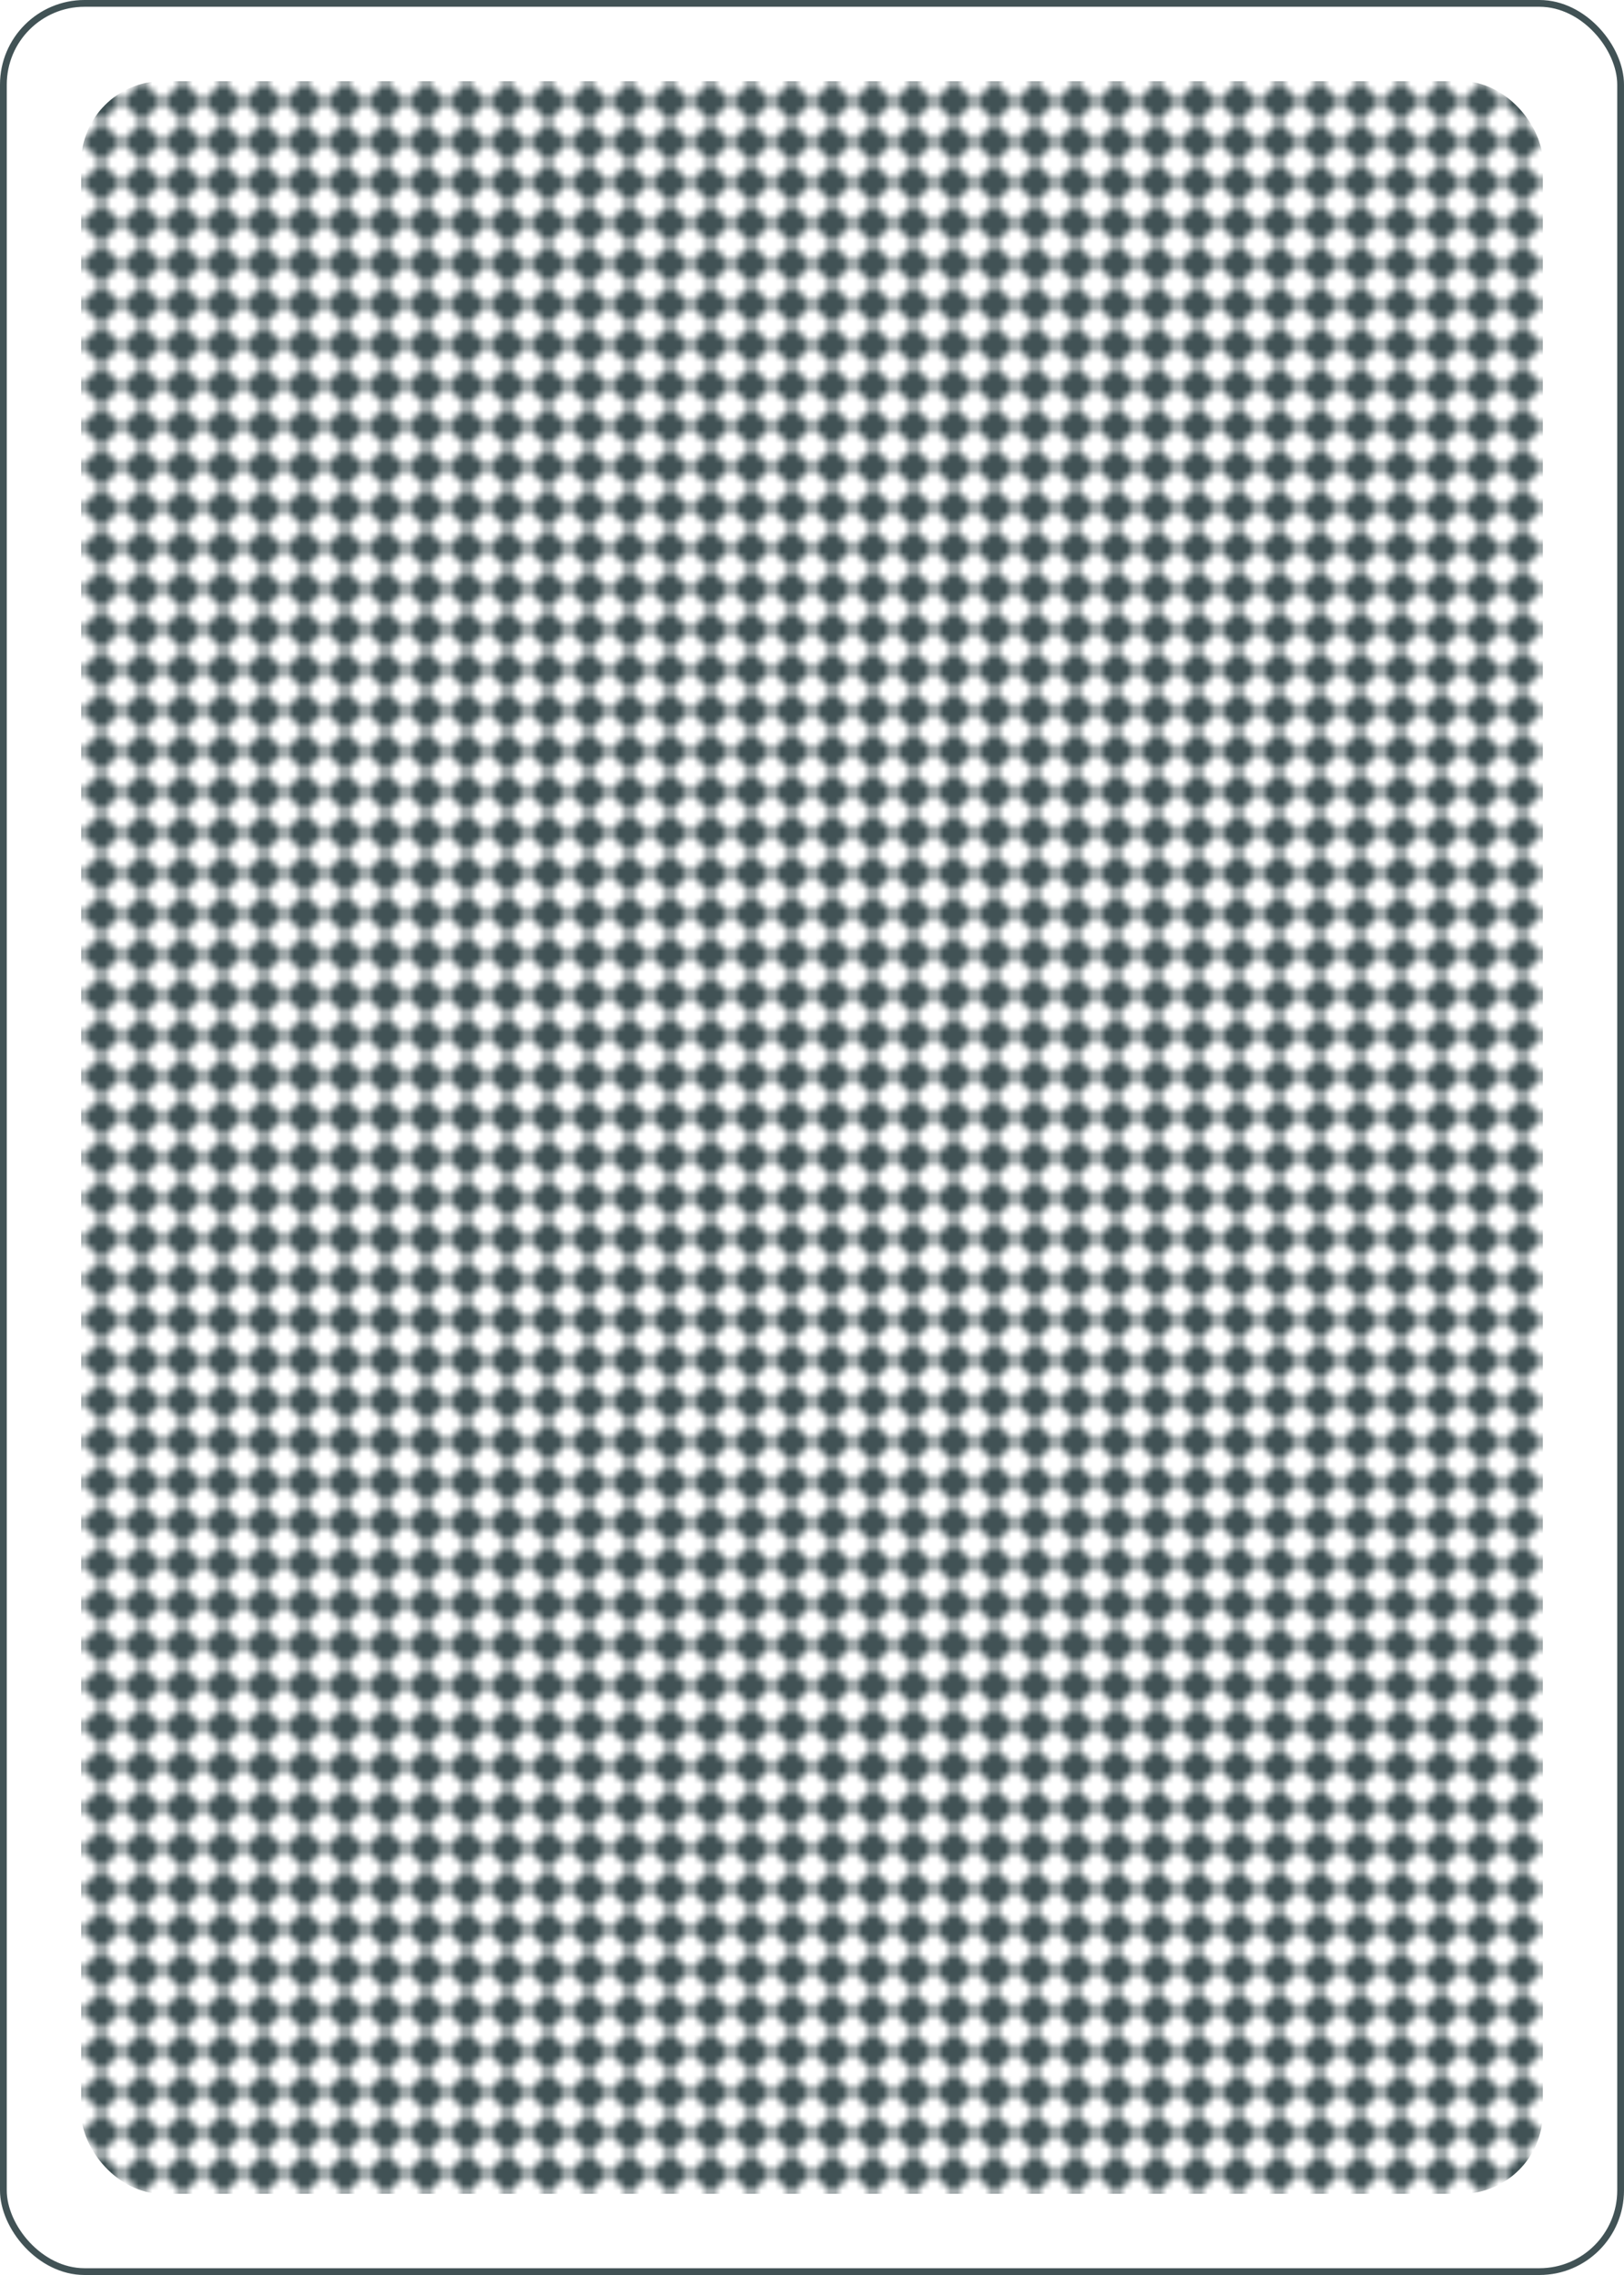 <?xml version="1.0" encoding="UTF-8" standalone="no"?>
<svg xmlns="http://www.w3.org/2000/svg" class="card" face="1B" height="3.5in" preserveAspectRatio="none" viewBox="-120 -168 240 336" width="2.5in"><defs><pattern id="B1" width="6" height="6" patternUnits="userSpaceOnUse"><path d="M3 0L6 3L3 6L0 3Z" fill="#415255"></path></pattern></defs><rect width="239" height="335" x="-119.5" y="-167.5" rx="12" ry="12" fill="white" stroke="#415255"></rect><rect fill="url(#B1)" width="216" height="312" x="-108" y="-156" rx="12" ry="12"></rect></svg>